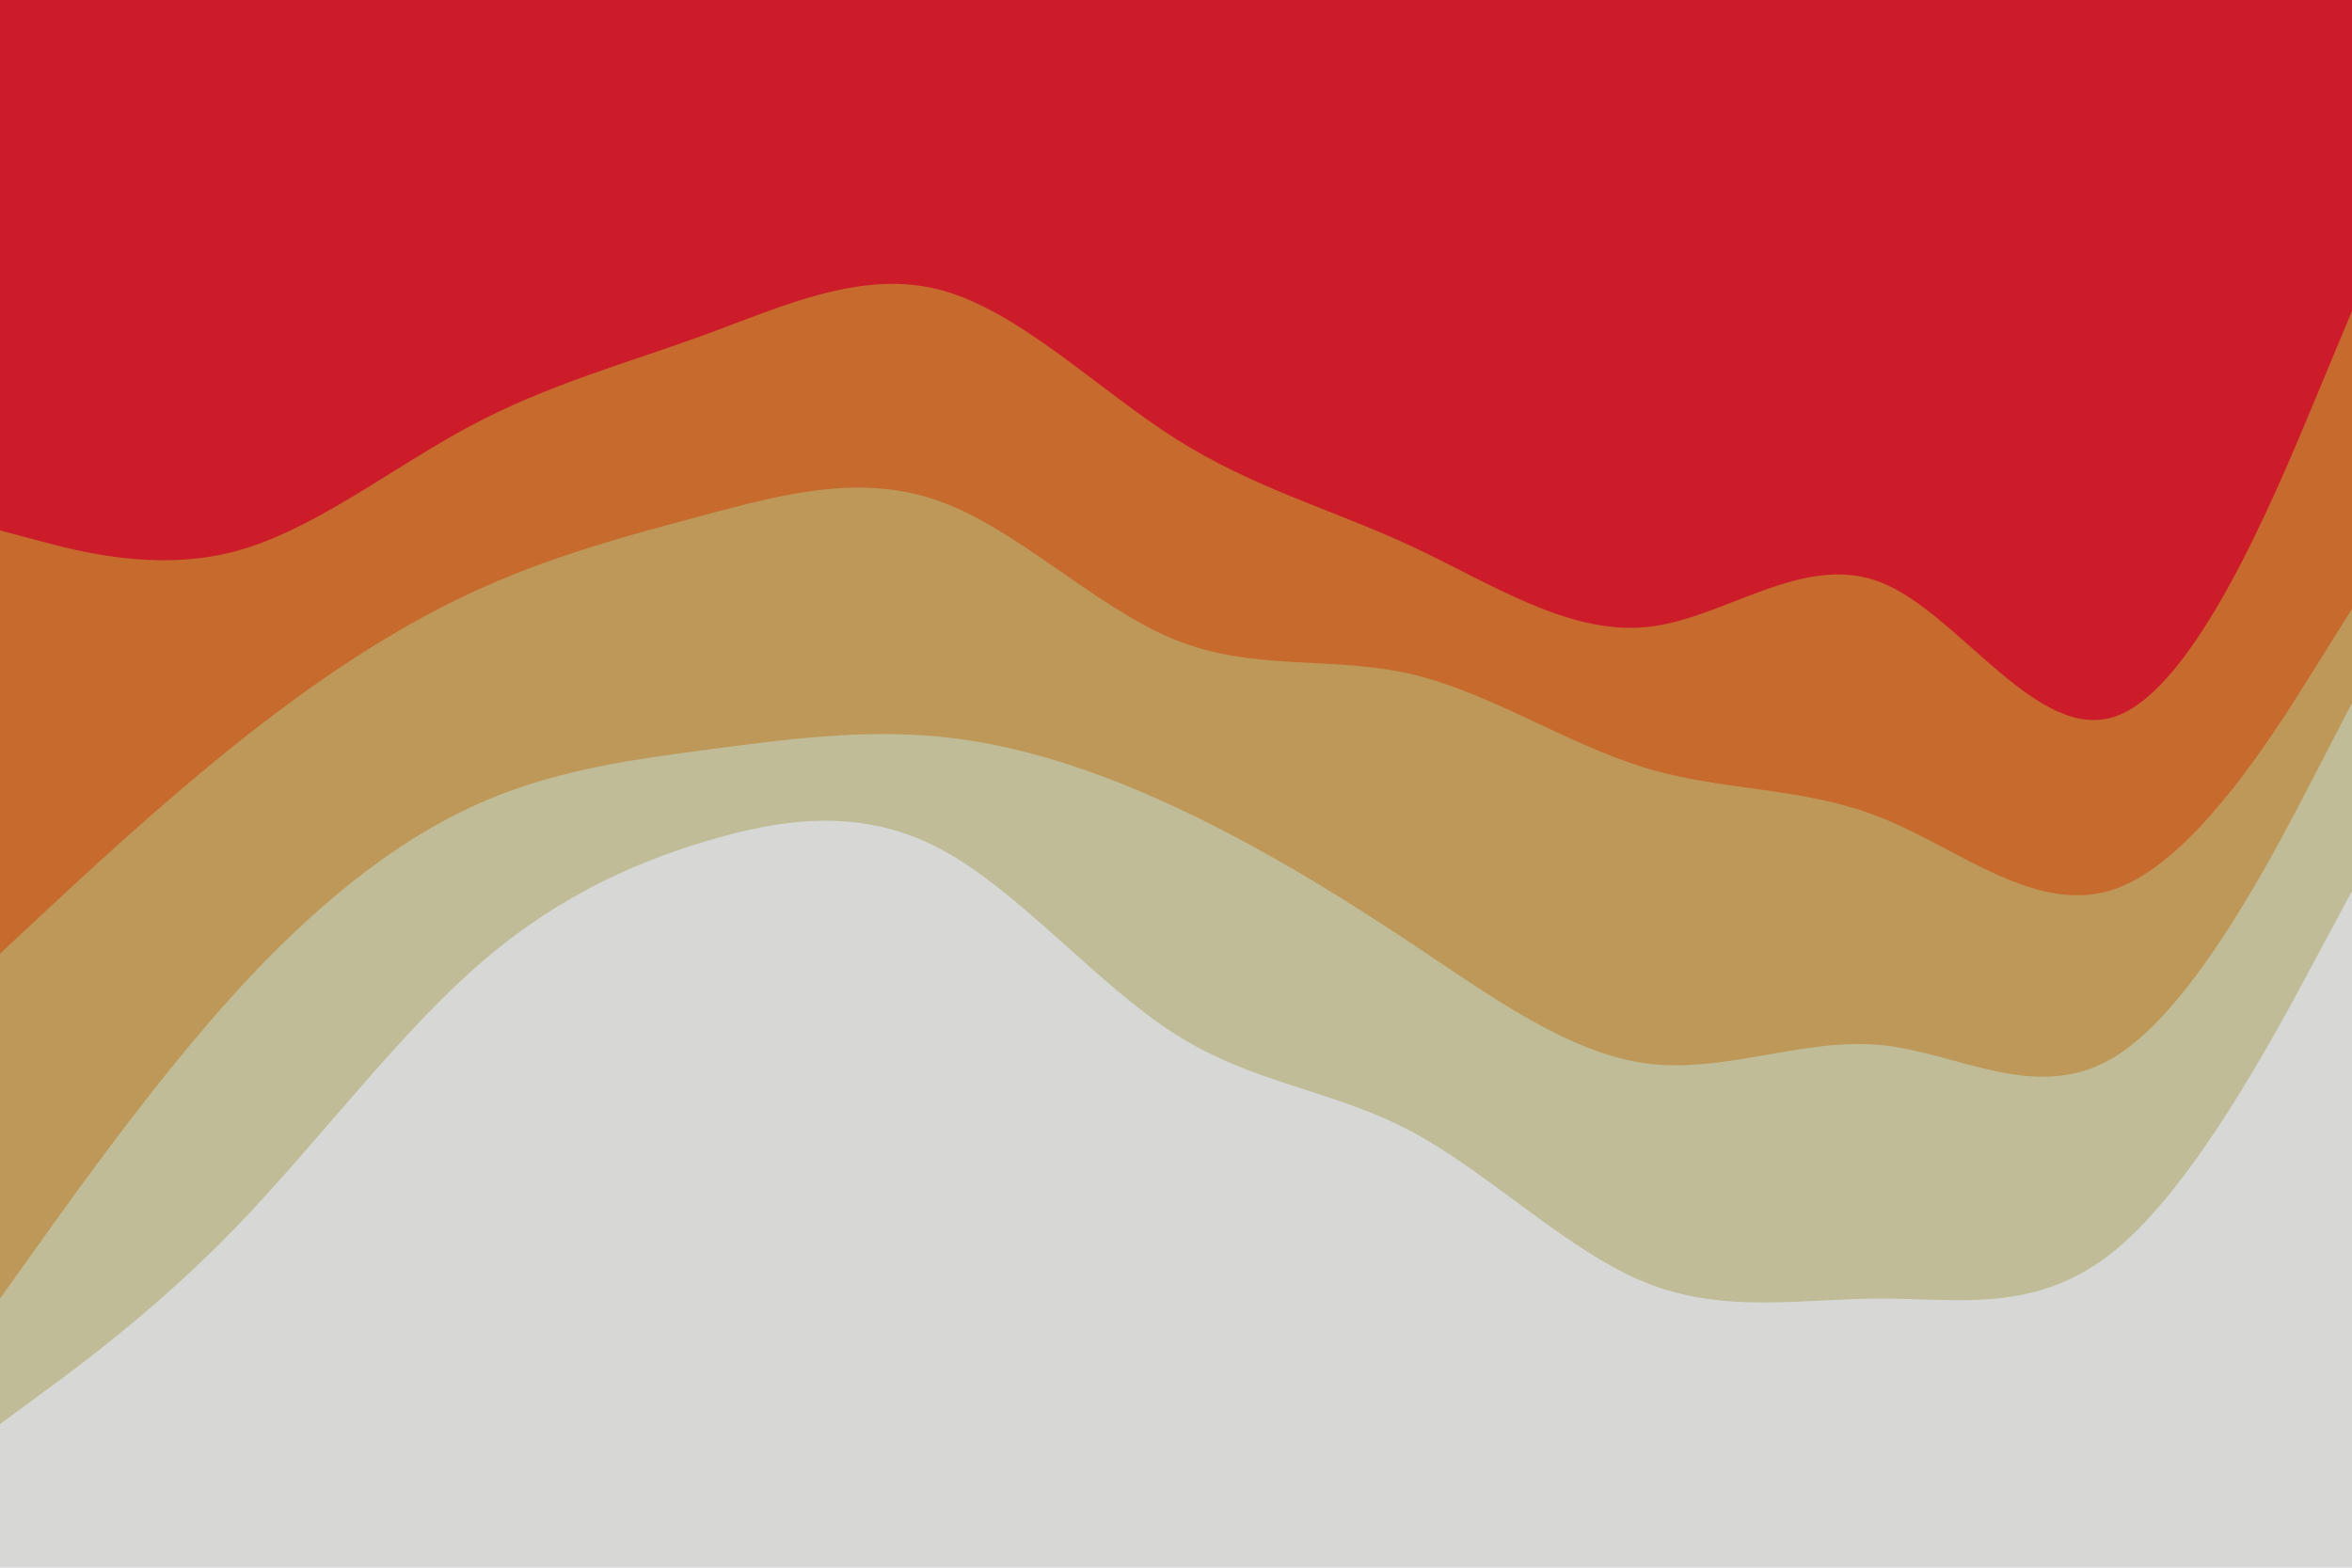 <svg id="visual" viewBox="0 0 900 600" width="900" height="600" xmlns="http://www.w3.org/2000/svg" xmlns:xlink="http://www.w3.org/1999/xlink" version="1.1"><path d="M0 205L15 209C30 213 60 221 90 213C120 205 150 181 180 165C210 149 240 141 270 130C300 119 330 105 360 113C390 121 420 151 450 170C480 189 510 197 540 211C570 225 600 245 630 242C660 239 690 213 720 225C750 237 780 287 810 276C840 265 870 193 885 157L900 121L900 0L885 0C870 0 840 0 810 0C780 0 750 0 720 0C690 0 660 0 630 0C600 0 570 0 540 0C510 0 480 0 450 0C420 0 390 0 360 0C330 0 300 0 270 0C240 0 210 0 180 0C150 0 120 0 90 0C60 0 30 0 15 0L0 0Z" fill="#cc1b29"></path><path d="M0 367L15 353C30 339 60 311 90 287C120 263 150 243 180 229C210 215 240 207 270 199C300 191 330 183 360 194C390 205 420 235 450 247C480 259 510 253 540 260C570 267 600 287 630 296C660 305 690 303 720 315C750 327 780 353 810 342C840 331 870 283 885 259L900 235L900 119L885 155C870 191 840 263 810 274C780 285 750 235 720 223C690 211 660 237 630 240C600 243 570 223 540 209C510 195 480 187 450 168C420 149 390 119 360 111C330 103 300 117 270 128C240 139 210 147 180 163C150 179 120 203 90 211C60 219 30 211 15 207L0 203Z" fill="#c66a2e"></path><path d="M0 499L15 478C30 457 60 415 90 382C120 349 150 325 180 311C210 297 240 293 270 289C300 285 330 281 360 284C390 287 420 297 450 311C480 325 510 343 540 363C570 383 600 405 630 409C660 413 690 399 720 402C750 405 780 425 810 406C840 387 870 329 885 300L900 271L900 233L885 257C870 281 840 329 810 340C780 351 750 325 720 313C690 301 660 303 630 294C600 285 570 265 540 258C510 251 480 257 450 245C420 233 390 203 360 192C330 181 300 189 270 197C240 205 210 213 180 227C150 241 120 261 90 285C60 309 30 337 15 351L0 365Z" fill="#be9859"></path><path d="M0 547L15 536C30 525 60 503 90 472C120 441 150 401 180 374C210 347 240 333 270 324C300 315 330 311 360 327C390 343 420 379 450 398C480 417 510 419 540 435C570 451 600 481 630 493C660 505 690 499 720 499C750 499 780 505 810 480C840 455 870 399 885 371L900 343L900 269L885 298C870 327 840 385 810 404C780 423 750 403 720 400C690 397 660 411 630 407C600 403 570 381 540 361C510 341 480 323 450 309C420 295 390 285 360 282C330 279 300 283 270 287C240 291 210 295 180 309C150 323 120 347 90 380C60 413 30 455 15 476L0 497Z" fill="#bfbc97"></path><path d="M0 601L15 601C30 601 60 601 90 601C120 601 150 601 180 601C210 601 240 601 270 601C300 601 330 601 360 601C390 601 420 601 450 601C480 601 510 601 540 601C570 601 600 601 630 601C660 601 690 601 720 601C750 601 780 601 810 601C840 601 870 601 885 601L900 601L900 341L885 369C870 397 840 453 810 478C780 503 750 497 720 497C690 497 660 503 630 491C600 479 570 449 540 433C510 417 480 415 450 396C420 377 390 341 360 325C330 309 300 313 270 322C240 331 210 345 180 372C150 399 120 439 90 470C60 501 30 523 15 534L0 545Z" fill="#d7d8d6"></path></svg>